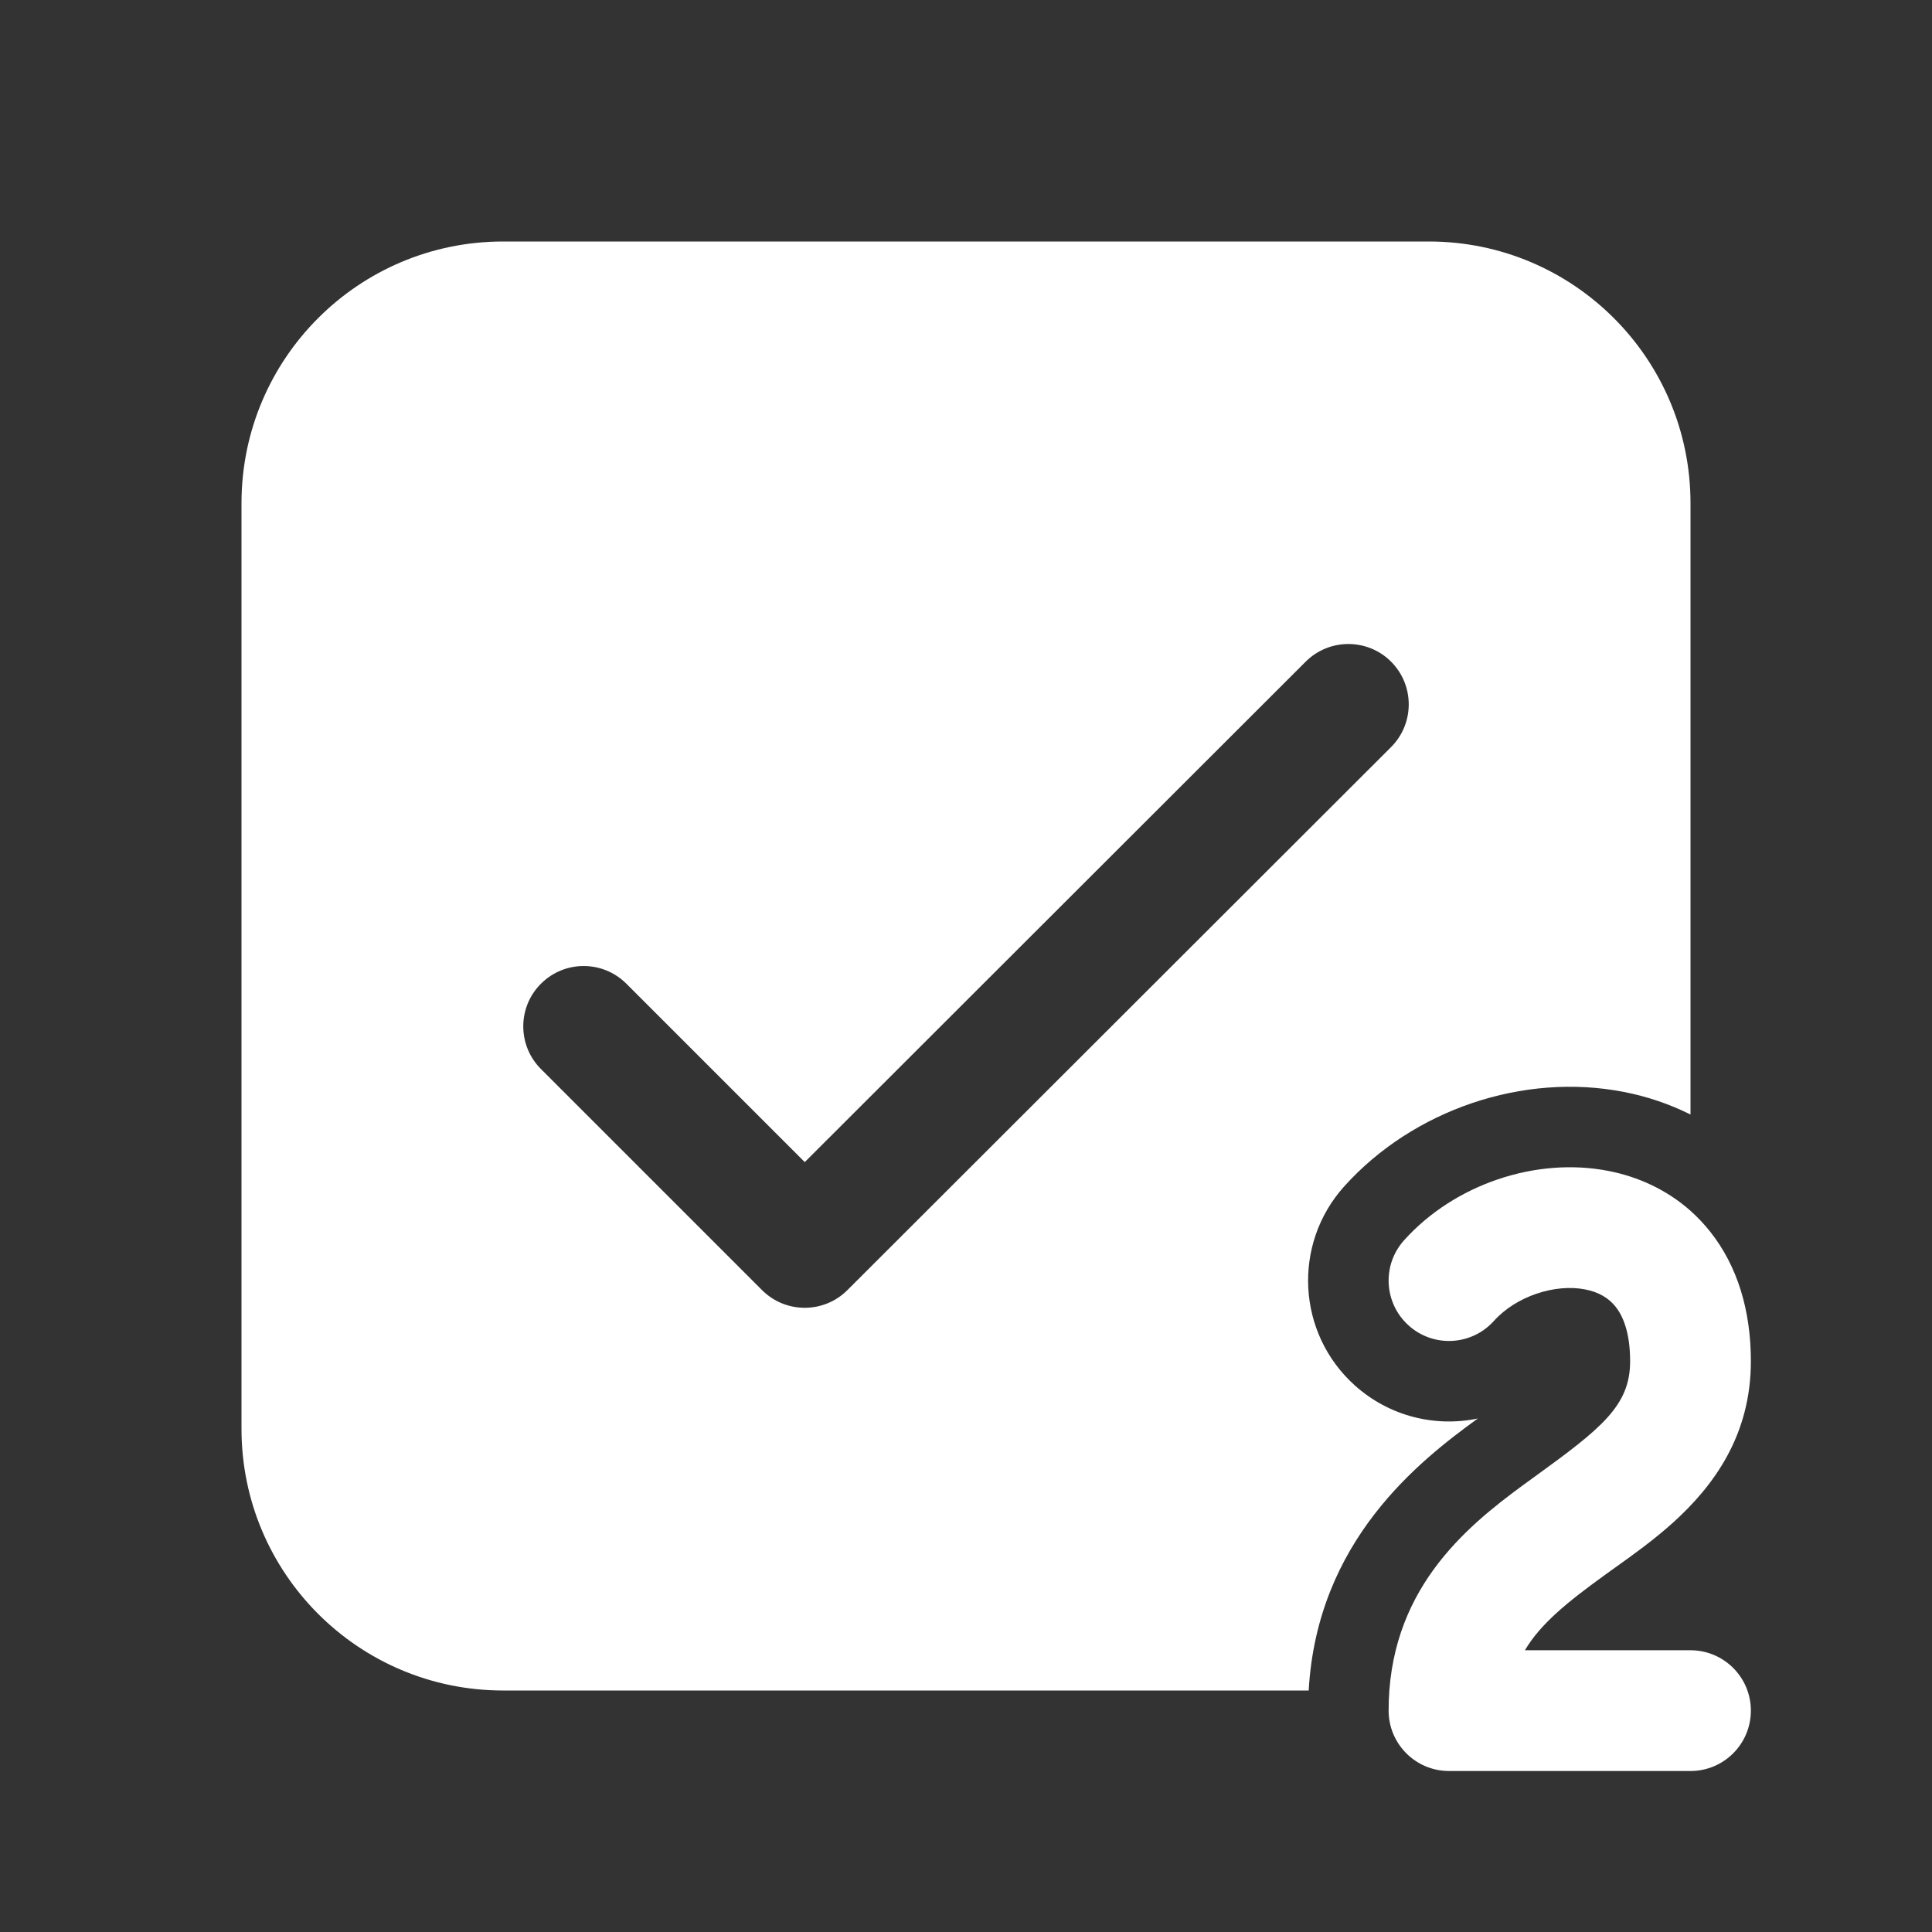 <svg width="24" height="24" viewBox="0 0 24 24" fill="none" xmlns="http://www.w3.org/2000/svg">
<rect x="0" y="0" width="24" height="24" fill="#333333" stroke="none"/>
<path d="M6.25 3C4.455 3 3 4.455 3 6.25V17.75C3 19.545 4.455 21 6.25 21H16.257C16.362 19.137 17.631 18.149 18.358 17.621C17.831 17.731 17.261 17.597 16.83 17.21C16.111 16.564 16.052 15.457 16.698 14.738C17.552 13.788 18.922 13.319 20.175 13.565C20.452 13.619 20.732 13.711 21 13.845V6.25C21 4.455 19.545 3 17.75 3H6.25ZM19.06 18.347C18.361 18.853 17.365 19.583 17.259 21C17.253 21.081 17.25 21.164 17.25 21.25C17.25 21.664 17.586 22 18 22H21C21.414 22 21.75 21.664 21.75 21.25C21.75 20.836 21.414 20.5 21 20.5H18.943C19.138 20.169 19.478 19.896 19.94 19.562C19.968 19.542 19.997 19.521 20.026 19.5C20.041 19.489 20.056 19.479 20.071 19.468C20.289 19.312 20.543 19.131 20.787 18.911C21.291 18.454 21.75 17.828 21.75 16.91C21.75 16.276 21.582 15.726 21.245 15.301C21.169 15.205 21.087 15.119 21 15.041C20.701 14.776 20.345 14.617 19.982 14.546C19.081 14.369 18.065 14.713 17.442 15.407C17.165 15.715 17.191 16.189 17.499 16.466C17.807 16.743 18.281 16.717 18.558 16.409C18.835 16.101 19.319 15.944 19.693 16.018C19.862 16.051 19.985 16.126 20.07 16.233C20.155 16.34 20.25 16.541 20.25 16.91C20.25 17.46 19.898 17.741 19.06 18.347ZM17.28 9.281L10.526 16.027C10.233 16.319 9.759 16.319 9.466 16.026L6.72 13.28C6.427 12.987 6.427 12.512 6.72 12.22C7.013 11.927 7.488 11.927 7.781 12.22L9.997 14.436L16.22 8.219C16.513 7.927 16.988 7.927 17.281 8.22C17.573 8.513 17.573 8.988 17.28 9.281Z" fill="#ffffff"/>
</svg>
